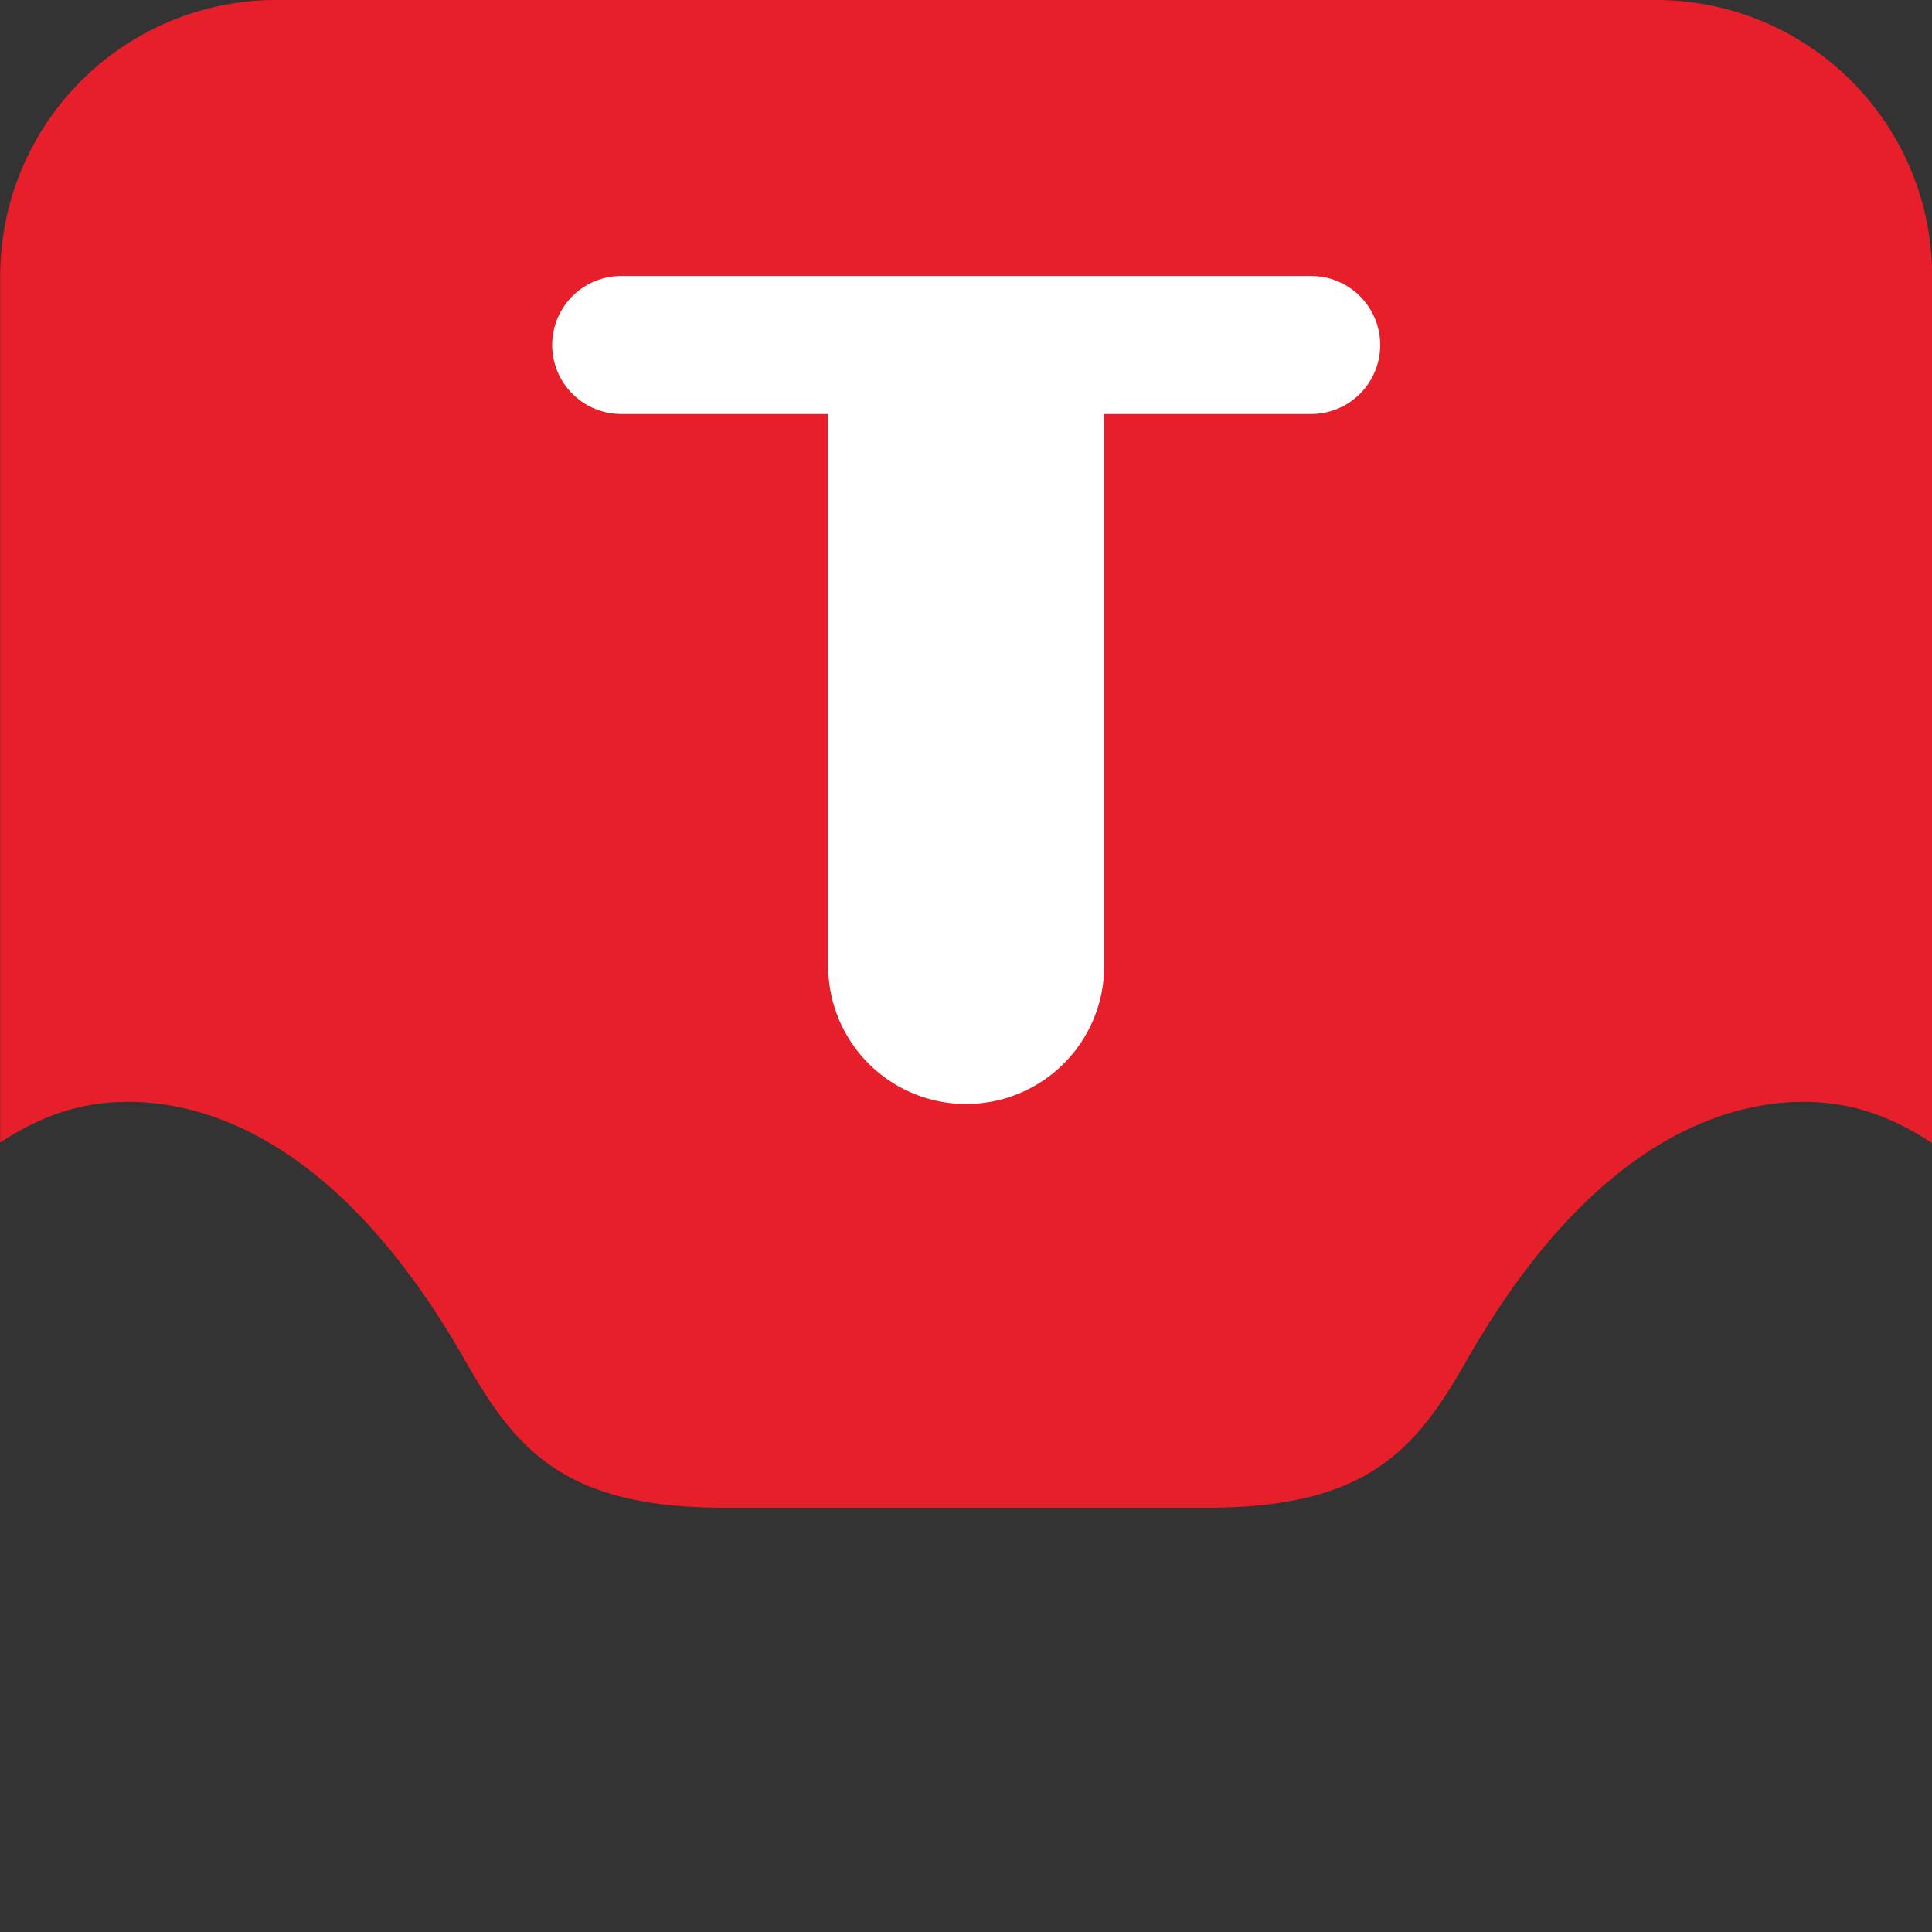 <?xml version="1.0" standalone="no"?><!DOCTYPE svg PUBLIC "-//W3C//DTD SVG 1.1//EN" "http://www.w3.org/Graphics/SVG/1.1/DTD/svg11.dtd"><svg t="1529377347011" class="icon" style="" viewBox="0 0 1024 1024" version="1.1" xmlns="http://www.w3.org/2000/svg" p-id="1639" xmlns:xlink="http://www.w3.org/1999/xlink" width="200" height="200"><rect x="0" y="0" width="1024" height="1024" fill="#333333" stroke="none"/><defs><style type="text/css"></style></defs><path d="M146.386 1024h146.286c0-80.757-32.7-146.286-73.143-146.286s-73.143 65.529-73.143 146.286zM731.529 1024h146.286c0-80.757-32.7-146.286-73.143-146.286S731.529 943.243 731.529 1024z" fill="" p-id="1640"></path><path d="M965.143 662.743c-39.929-7.386-85.057 28.314-124.929 98.3-39.714 69.571-88.857 116.014-199.457 116.014H382.957c-110.657 0-159.743-46.443-199.529-116.014-39.8-70-85.357-105.714-124.857-98.3-27.871 5.271-50.243 33.143-58.571 71.029V877.714c0 54.786 30.5 102.029 75.043 127.057 9.514-71.614 70.143-127.057 144.386-127.057A146.329 146.329 0 0 1 365.814 1024h73.143a73.143 73.143 0 0 1 146.286 0h73.143a146.343 146.343 0 0 1 146.286-146.286c74.286 0 134.871 55.443 144.386 127.057 44.543-25.029 75.043-72.271 75.043-127.057v-142.629c-8.043-38.571-30.714-67-58.957-72.343z" fill="" p-id="1641"></path><path d="M877.814 0h-731.429A146.343 146.343 0 0 0 0.1 146.286v459.271c14.043-9.229 29.114-16.314 45.571-19.457 33.643-6.586 120.386-6.071 200.557 134.5 26.114 46.014 51.271 78.486 136.771 78.486h257.829c85.429 0 110.6-32.471 136.786-78.486 80.157-140.5 166.9-141.086 200.471-134.5 16.614 3.214 31.9 10.457 46.014 19.814V146.286A146.343 146.343 0 0 0 877.814 0z" fill="#E71F2A" p-id="1642"></path><path d="M694.957 219.429h-109.714v292.571a73.143 73.143 0 0 1-146.286 0V219.429h-109.714a36.571 36.571 0 1 1 0-73.143h365.714a36.571 36.571 0 1 1 0 73.143z" fill="#FFFFFF" p-id="1643"></path></svg>